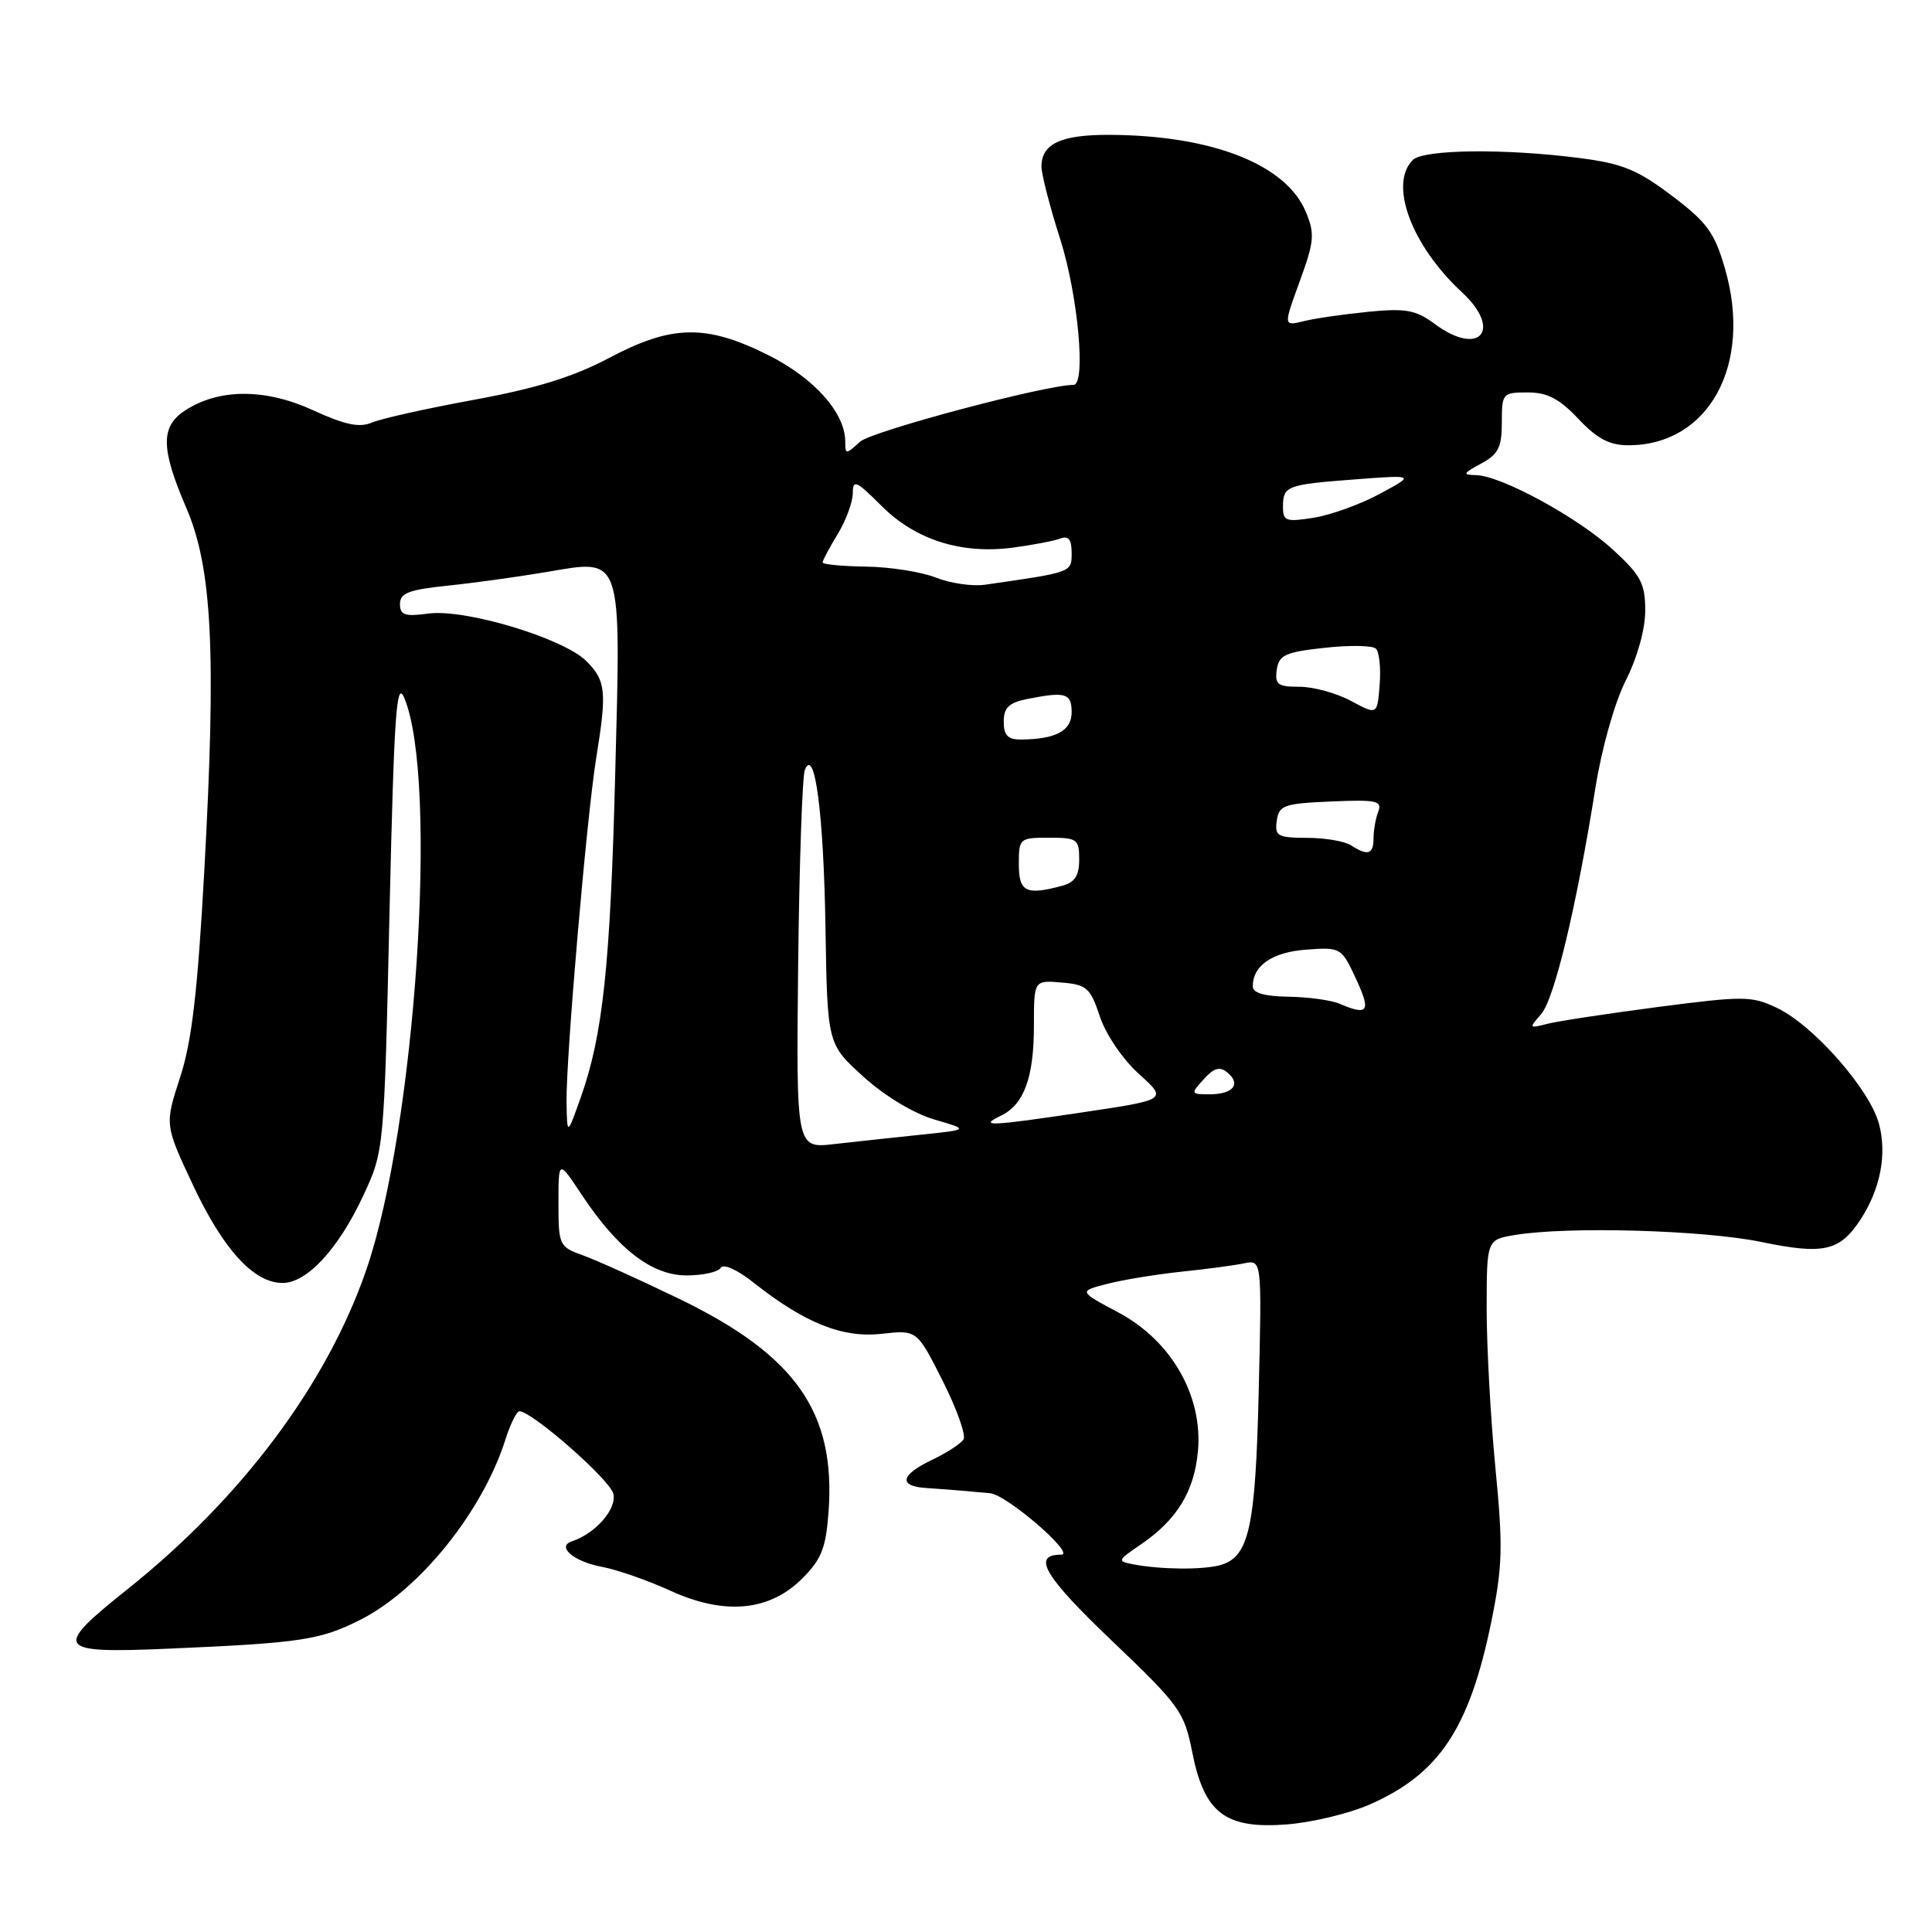 <?xml version="1.0" encoding="UTF-8" standalone="no"?>
<!DOCTYPE svg PUBLIC "-//W3C//DTD SVG 1.1//EN" "http://www.w3.org/Graphics/SVG/1.1/DTD/svg11.dtd" >
<svg xmlns="http://www.w3.org/2000/svg" xmlns:xlink="http://www.w3.org/1999/xlink" version="1.1" viewBox="0 0 256 256">
 <g >
 <path fill="currentColor"
d=" M 181.55 239.08 C 190.72 235.03 194.71 229.01 197.60 214.91 C 199.10 207.56 199.17 204.99 198.15 194.50 C 197.51 187.90 196.99 178.40 196.99 173.38 C 197.00 164.26 197.00 164.26 200.75 163.64 C 207.75 162.48 225.75 162.99 233.34 164.56 C 241.64 166.28 243.78 165.80 246.53 161.59 C 249.16 157.57 250.06 152.93 248.97 148.90 C 247.74 144.32 240.27 135.83 235.45 133.55 C 232.12 131.96 231.05 131.95 219.69 133.43 C 212.98 134.31 206.38 135.31 205.00 135.67 C 202.60 136.29 202.57 136.24 204.20 134.39 C 205.96 132.39 208.89 120.16 211.41 104.34 C 212.26 99.05 213.96 93.05 215.44 90.13 C 216.96 87.11 218.00 83.39 218.00 80.92 C 218.00 77.32 217.44 76.25 213.75 72.86 C 209.11 68.58 198.91 63.02 195.59 62.96 C 193.75 62.92 193.83 62.74 196.25 61.43 C 198.54 60.19 199.00 59.27 199.00 55.97 C 199.00 52.12 199.10 52.00 202.42 52.00 C 205.03 52.00 206.62 52.83 209.14 55.50 C 211.63 58.14 213.26 59.00 215.77 59.00 C 226.43 59.00 232.27 48.31 228.56 35.57 C 227.18 30.80 226.19 29.45 221.51 25.92 C 216.96 22.48 214.97 21.67 209.29 20.94 C 199.39 19.66 188.61 19.79 187.20 21.20 C 184.00 24.40 187.03 32.54 193.71 38.72 C 199.12 43.73 196.07 47.33 190.13 42.94 C 187.60 41.07 186.31 40.83 181.33 41.31 C 178.13 41.63 174.27 42.18 172.78 42.55 C 170.05 43.22 170.05 43.22 172.22 37.28 C 174.15 31.99 174.24 30.98 173.03 28.08 C 170.43 21.79 160.61 17.93 147.04 17.87 C 140.58 17.84 138.00 19.04 138.00 22.08 C 138.00 23.10 139.12 27.43 140.49 31.71 C 142.85 39.13 143.93 51.00 142.24 51.00 C 138.54 51.00 115.51 57.13 113.96 58.53 C 112.08 60.24 112.00 60.24 112.00 58.52 C 112.00 54.71 107.90 50.11 101.79 47.05 C 93.55 42.93 89.02 43.02 80.67 47.45 C 75.97 49.94 71.05 51.46 62.84 52.97 C 56.60 54.11 50.50 55.47 49.29 55.99 C 47.61 56.70 45.71 56.30 41.44 54.34 C 35.13 51.45 28.98 51.47 24.51 54.40 C 21.26 56.53 21.30 59.43 24.68 67.28 C 28.12 75.27 28.67 86.37 27.07 115.38 C 26.18 131.48 25.42 137.99 23.86 142.77 C 21.82 149.04 21.82 149.04 25.60 157.09 C 29.59 165.58 33.64 170.00 37.44 170.00 C 40.67 170.00 44.82 165.51 48.10 158.50 C 50.90 152.50 50.90 152.50 51.61 121.00 C 52.22 94.44 52.53 89.97 53.58 92.50 C 58.13 103.45 55.06 149.37 48.52 168.31 C 43.26 183.50 32.00 198.54 16.77 210.68 C 6.97 218.50 7.38 219.10 22.25 218.46 C 39.89 217.70 42.44 217.32 47.78 214.61 C 55.61 210.65 63.95 200.27 66.97 190.75 C 67.62 188.69 68.46 187.00 68.83 187.00 C 70.48 187.00 80.77 196.02 81.26 197.90 C 81.79 199.90 78.93 203.19 75.77 204.24 C 73.70 204.93 76.03 206.92 79.74 207.61 C 81.76 207.99 85.84 209.41 88.81 210.77 C 96.00 214.06 101.95 213.51 106.30 209.16 C 108.86 206.60 109.44 205.13 109.79 200.29 C 110.74 187.13 105.44 179.58 89.99 172.10 C 84.77 169.57 79.03 166.98 77.24 166.34 C 74.10 165.21 74.00 165.00 74.00 159.42 C 74.00 153.66 74.00 153.66 77.06 158.28 C 81.86 165.52 86.37 169.00 90.98 169.00 C 93.12 169.00 95.16 168.55 95.50 168.00 C 95.86 167.42 97.68 168.23 99.81 169.92 C 106.62 175.31 111.63 177.32 116.81 176.74 C 121.50 176.21 121.50 176.21 124.90 182.95 C 126.77 186.66 128.02 190.16 127.67 190.73 C 127.32 191.29 125.45 192.51 123.52 193.43 C 119.30 195.43 118.99 196.94 122.75 197.17 C 124.26 197.27 126.40 197.43 127.50 197.53 C 128.60 197.63 130.26 197.78 131.19 197.86 C 133.38 198.04 142.60 206.00 140.62 206.00 C 136.68 206.00 138.33 208.82 147.29 217.37 C 156.37 226.04 156.91 226.79 157.99 232.23 C 159.59 240.28 162.38 242.38 170.56 241.74 C 173.89 241.48 178.84 240.28 181.55 239.08 Z  M 150.21 207.29 C 148.00 206.87 148.04 206.78 151.12 204.68 C 155.94 201.40 158.23 197.67 158.73 192.32 C 159.41 184.98 155.23 177.67 148.21 173.92 C 142.91 171.10 142.91 171.10 146.71 170.12 C 148.79 169.58 153.20 168.86 156.50 168.51 C 159.80 168.17 163.56 167.67 164.85 167.40 C 167.20 166.91 167.20 166.91 166.79 184.21 C 166.36 202.53 165.51 206.36 161.63 207.40 C 159.29 208.03 153.79 207.97 150.21 207.29 Z  M 105.76 127.83 C 105.91 114.45 106.31 102.83 106.65 102.00 C 107.97 98.86 109.14 107.85 109.38 122.92 C 109.63 138.34 109.63 138.34 114.41 142.67 C 117.24 145.23 121.07 147.54 123.81 148.34 C 128.44 149.69 128.44 149.69 121.97 150.36 C 118.41 150.73 113.25 151.29 110.50 151.60 C 105.50 152.17 105.50 152.17 105.76 127.83 Z  M 75.07 146.08 C 74.98 140.27 77.74 108.20 79.01 100.38 C 80.43 91.65 80.28 90.19 77.71 87.61 C 74.65 84.56 61.66 80.65 56.77 81.30 C 53.64 81.72 53.00 81.51 53.00 80.03 C 53.00 78.59 54.17 78.14 59.25 77.61 C 62.69 77.26 68.60 76.44 72.38 75.80 C 82.57 74.07 82.28 73.22 81.52 102.50 C 80.87 127.94 79.88 137.20 76.95 145.42 C 75.15 150.50 75.15 150.50 75.07 146.08 Z  M 132.64 147.83 C 135.69 146.35 137.00 142.78 137.00 135.89 C 137.00 129.88 137.00 129.88 140.67 130.19 C 144.00 130.47 144.47 130.89 145.74 134.69 C 146.52 137.06 148.77 140.37 150.91 142.30 C 154.69 145.71 154.69 145.71 143.59 147.37 C 131.07 149.24 129.60 149.30 132.64 147.83 Z  M 159.50 143.00 C 160.87 141.49 161.63 141.28 162.64 142.12 C 164.49 143.65 163.39 145.00 160.29 145.00 C 157.75 145.00 157.74 144.95 159.50 143.00 Z  M 177.50 133.00 C 176.40 132.53 173.36 132.11 170.75 132.07 C 167.54 132.02 166.00 131.58 166.00 130.69 C 166.00 127.93 168.59 126.16 173.11 125.83 C 177.67 125.50 177.75 125.55 179.70 129.75 C 181.69 134.04 181.29 134.63 177.50 133.00 Z  M 135.00 114.50 C 135.00 111.08 135.10 111.00 139.00 111.00 C 142.74 111.00 143.00 111.19 143.00 113.88 C 143.00 116.03 142.42 116.92 140.75 117.37 C 135.94 118.66 135.00 118.19 135.00 114.50 Z  M 179.00 112.00 C 178.18 111.47 175.56 111.02 173.18 111.02 C 169.28 111.00 168.89 110.78 169.18 108.75 C 169.47 106.70 170.11 106.47 176.38 106.20 C 182.39 105.94 183.17 106.11 182.63 107.53 C 182.28 108.43 182.00 110.03 182.00 111.08 C 182.00 113.21 181.24 113.45 179.00 112.00 Z  M 133.00 95.62 C 133.00 93.77 133.68 93.11 136.12 92.62 C 141.19 91.61 142.00 91.85 142.00 94.38 C 142.00 96.84 139.90 97.96 135.25 97.99 C 133.54 98.00 133.00 97.43 133.00 95.62 Z  M 179.02 92.88 C 177.10 91.84 174.03 91.00 172.20 91.00 C 169.31 91.00 168.90 90.70 169.18 88.75 C 169.46 86.79 170.28 86.41 175.50 85.84 C 178.80 85.47 181.87 85.52 182.31 85.95 C 182.76 86.38 182.99 88.53 182.81 90.74 C 182.50 94.75 182.50 94.75 179.02 92.88 Z  M 124.00 76.53 C 122.08 75.77 117.91 75.12 114.75 75.08 C 111.59 75.03 109.00 74.79 109.00 74.52 C 109.00 74.26 109.90 72.57 111.00 70.77 C 112.09 68.97 112.99 66.54 113.00 65.37 C 113.00 63.48 113.44 63.67 116.79 67.02 C 121.30 71.54 127.39 73.47 134.24 72.56 C 136.87 72.21 139.69 71.67 140.51 71.36 C 141.58 70.95 142.00 71.48 142.00 73.27 C 142.00 75.86 142.10 75.82 130.50 77.48 C 128.85 77.72 125.92 77.29 124.00 76.53 Z  M 170.00 67.19 C 170.00 64.38 170.46 64.21 179.56 63.52 C 187.50 62.92 187.50 62.92 182.84 65.43 C 180.28 66.82 176.34 68.24 174.09 68.60 C 170.41 69.19 170.00 69.05 170.00 67.19 Z "/>
</g>
</svg>